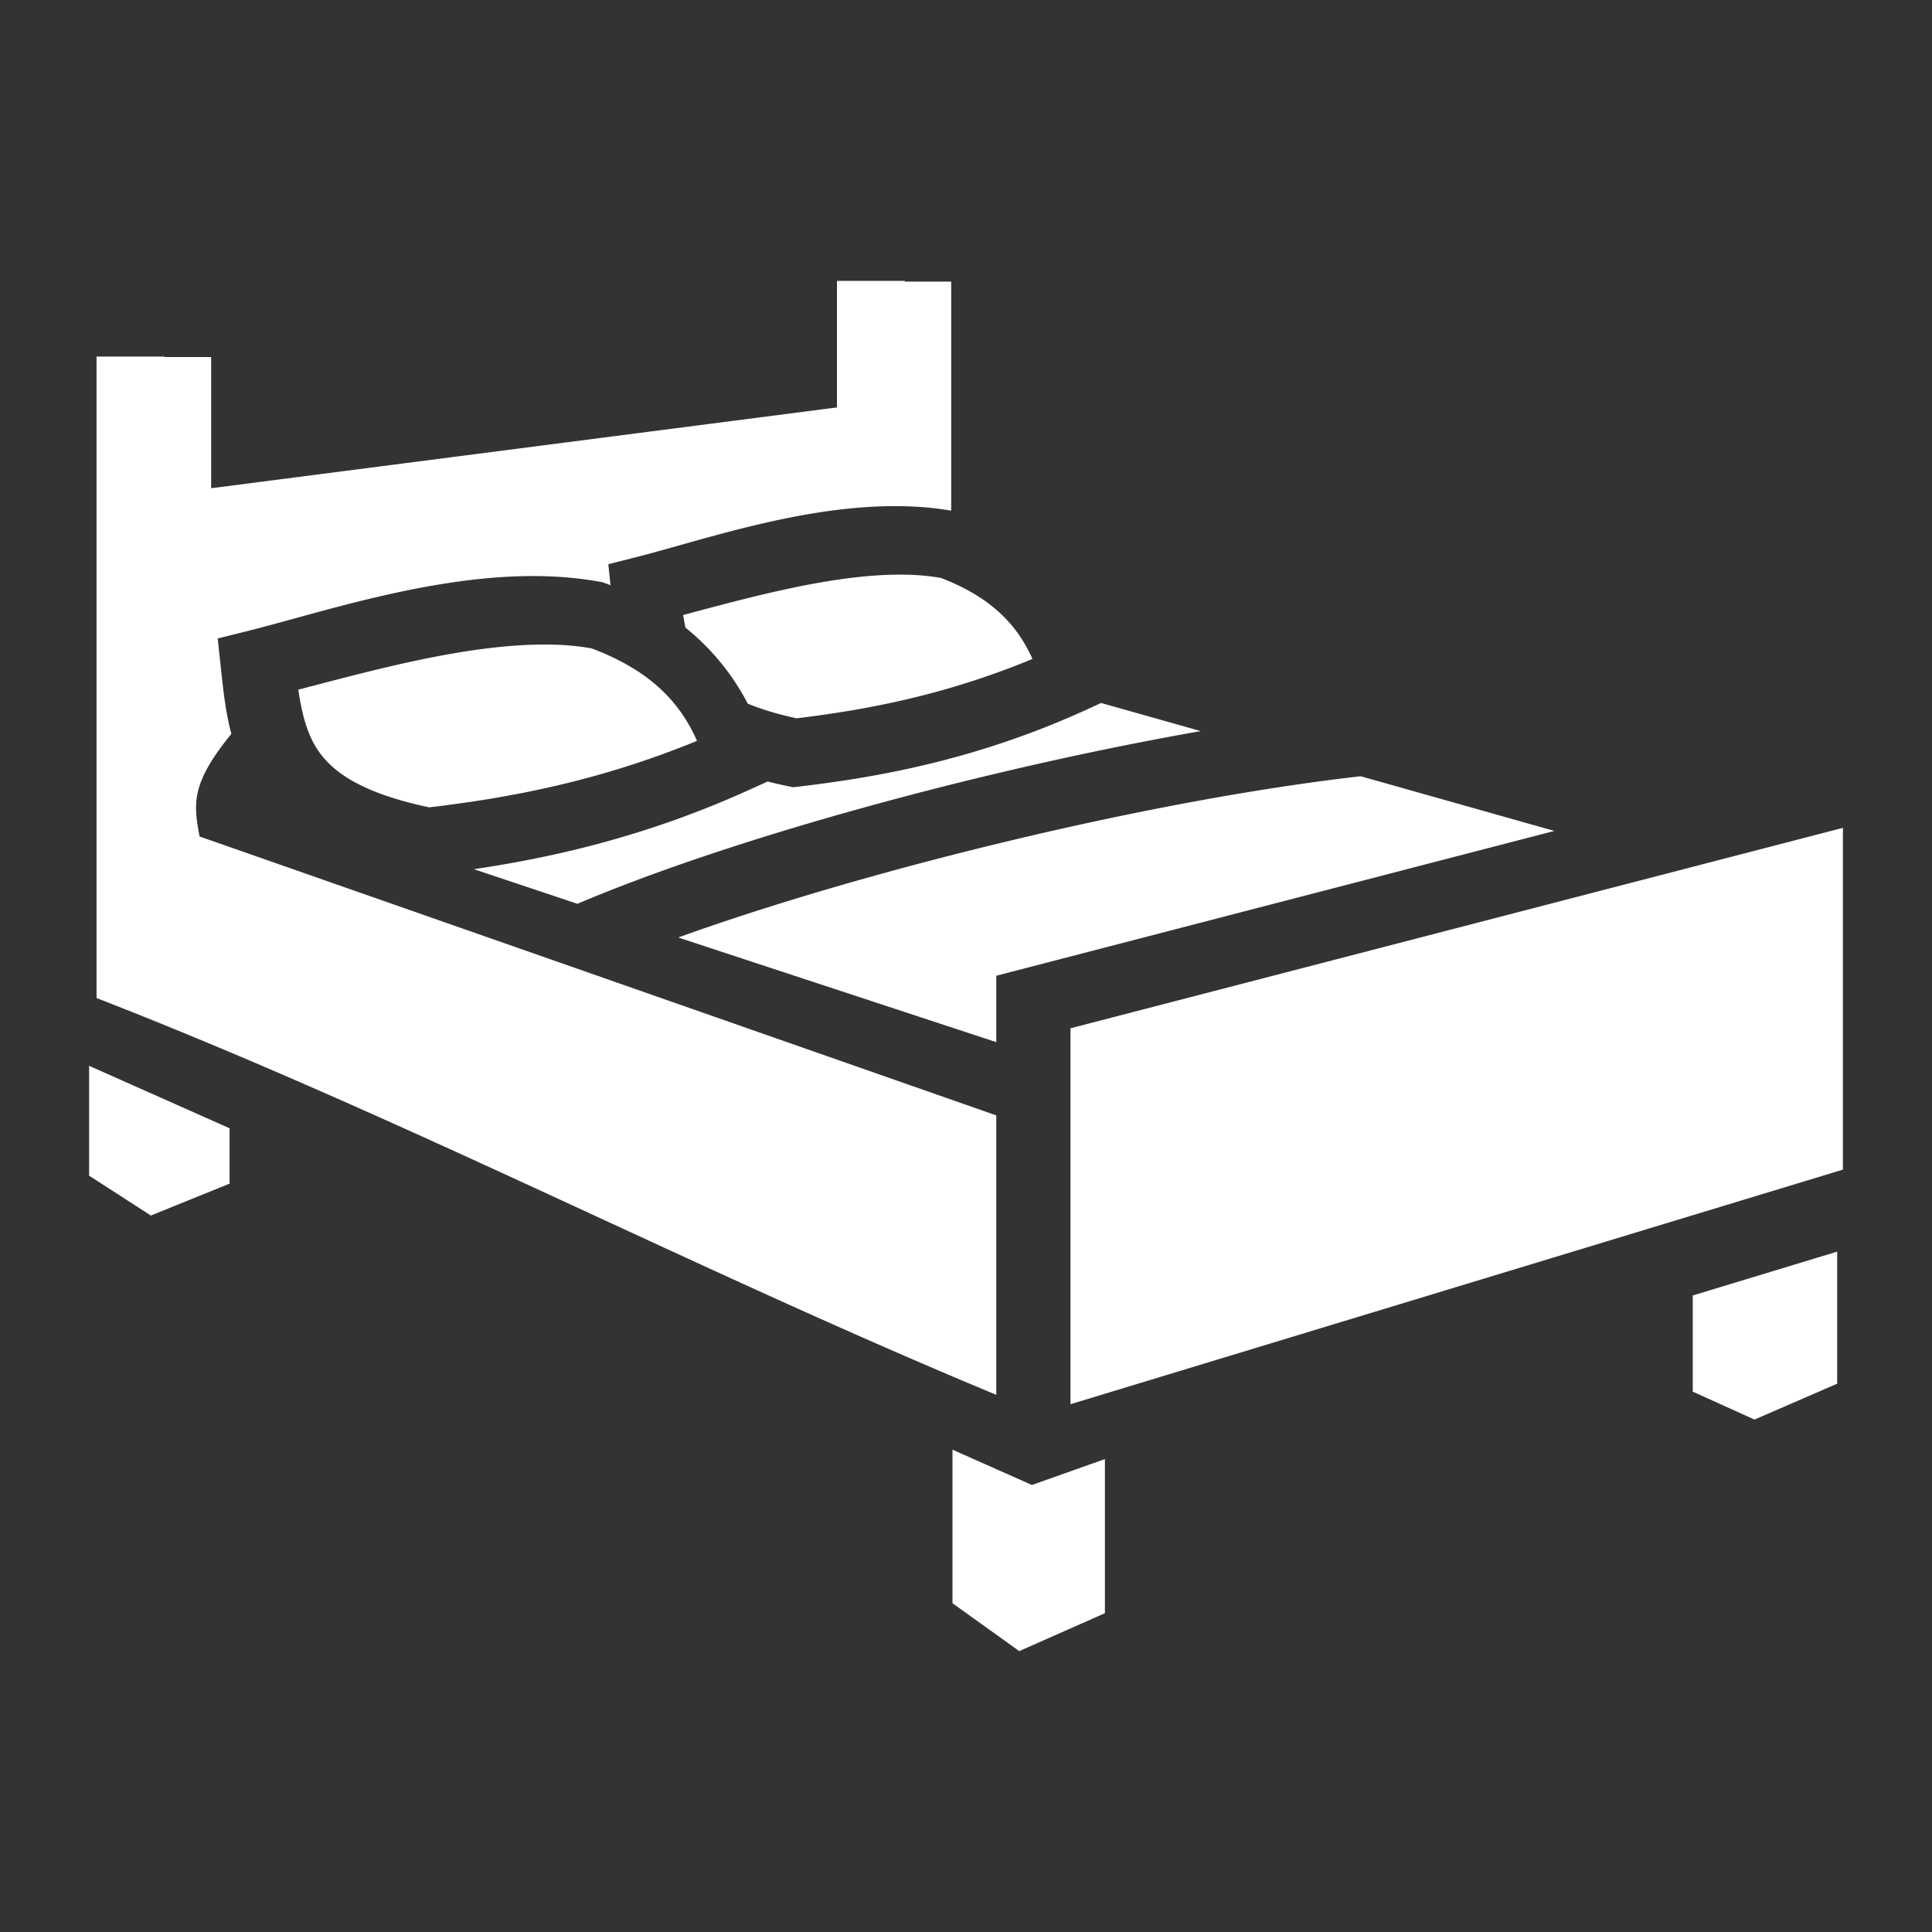 <svg xmlns="http://www.w3.org/2000/svg" viewBox="0 0 512 512"><rect x="0" y="0" width="512" height="512" fill="#333333" stroke="none"/><path fill="#fff" d="M239.802 74.44v.19h12.275v29.433h.004v31.265a85.275 85.275 0 0 0-10.095-1.084c-26.8-1.293-55.033 8.738-73.23 13.36l-7.545 1.92.582 5.564c-.46-.176-.917-.356-1.387-.525l-.705-.256-.74-.135c-4.097-.747-8.27-1.193-12.48-1.39-29.477-1.372-60.834 9.463-81.174 14.523l-7.612 1.892.836 7.8c.605 5.644 1.218 11.59 2.774 17.493-10.642 13.072-10.078 18.35-8.417 27.184l211.14 73.916v74.053C184.03 336.45 106.252 295.828 25.582 264.49v-170h18v.125h12.374v34.77l165.848-21.414V74.44zm-2.088 77.845c1.203-.013 2.39 0 3.564.04 2.818.095 5.505.396 8.09.84 13.548 5.197 20.296 12.637 24.25 21.462-23.255 9.644-44.174 13.507-62.515 15.736-5.277-1.15-9.503-2.466-12.944-3.894a63.312 63.312 0 0 0-16.522-20.16 91.603 91.603 0 0 1-.584-3.33c17.414-4.63 38.614-10.504 56.66-10.695zm-94.35 18.528c1.38-.014 2.743 0 4.09.046a69.18 69.18 0 0 1 9.26.95c15.757 5.89 23.546 14.435 28.002 24.526-26.44 10.85-50.22 15.162-70.965 17.62-17.42-3.692-25.116-8.99-29.17-14.665-3.072-4.302-4.524-9.753-5.53-16.518 19.495-5.077 43.62-11.753 64.314-11.96zM291.8 186.295l26.406 7.453c-59.194 10.41-125.095 28.732-165.18 45.766l-27.443-9.17c21.235-3.146 45.785-8.753 72.568-20.846l5.29-2.39c1.72.44 3.5.853 5.35 1.232l1.42.29 1.44-.17c21.562-2.54 47.905-7.294 77.15-20.782zm68.797 19.418 51.336 14.49-147.905 38.377v17.6l-82.517-27.147-1.77-.59c49.176-17.717 124.438-36.303 180.857-42.73zm127.79 13.68v90.57L283.69 372.127v-99.62zM23.613 282.45 60.837 299v14.674L39.98 322.13l-16.366-10.57zm463.26 49.243v34.995l-21.91 9.515-16.367-7.4v-25.487zm-234.453 52.49 11.608 5.16 9.442 4.196 19.342-6.87v40.848l-22.704 10.043-17.687-12.685z"/></svg>
